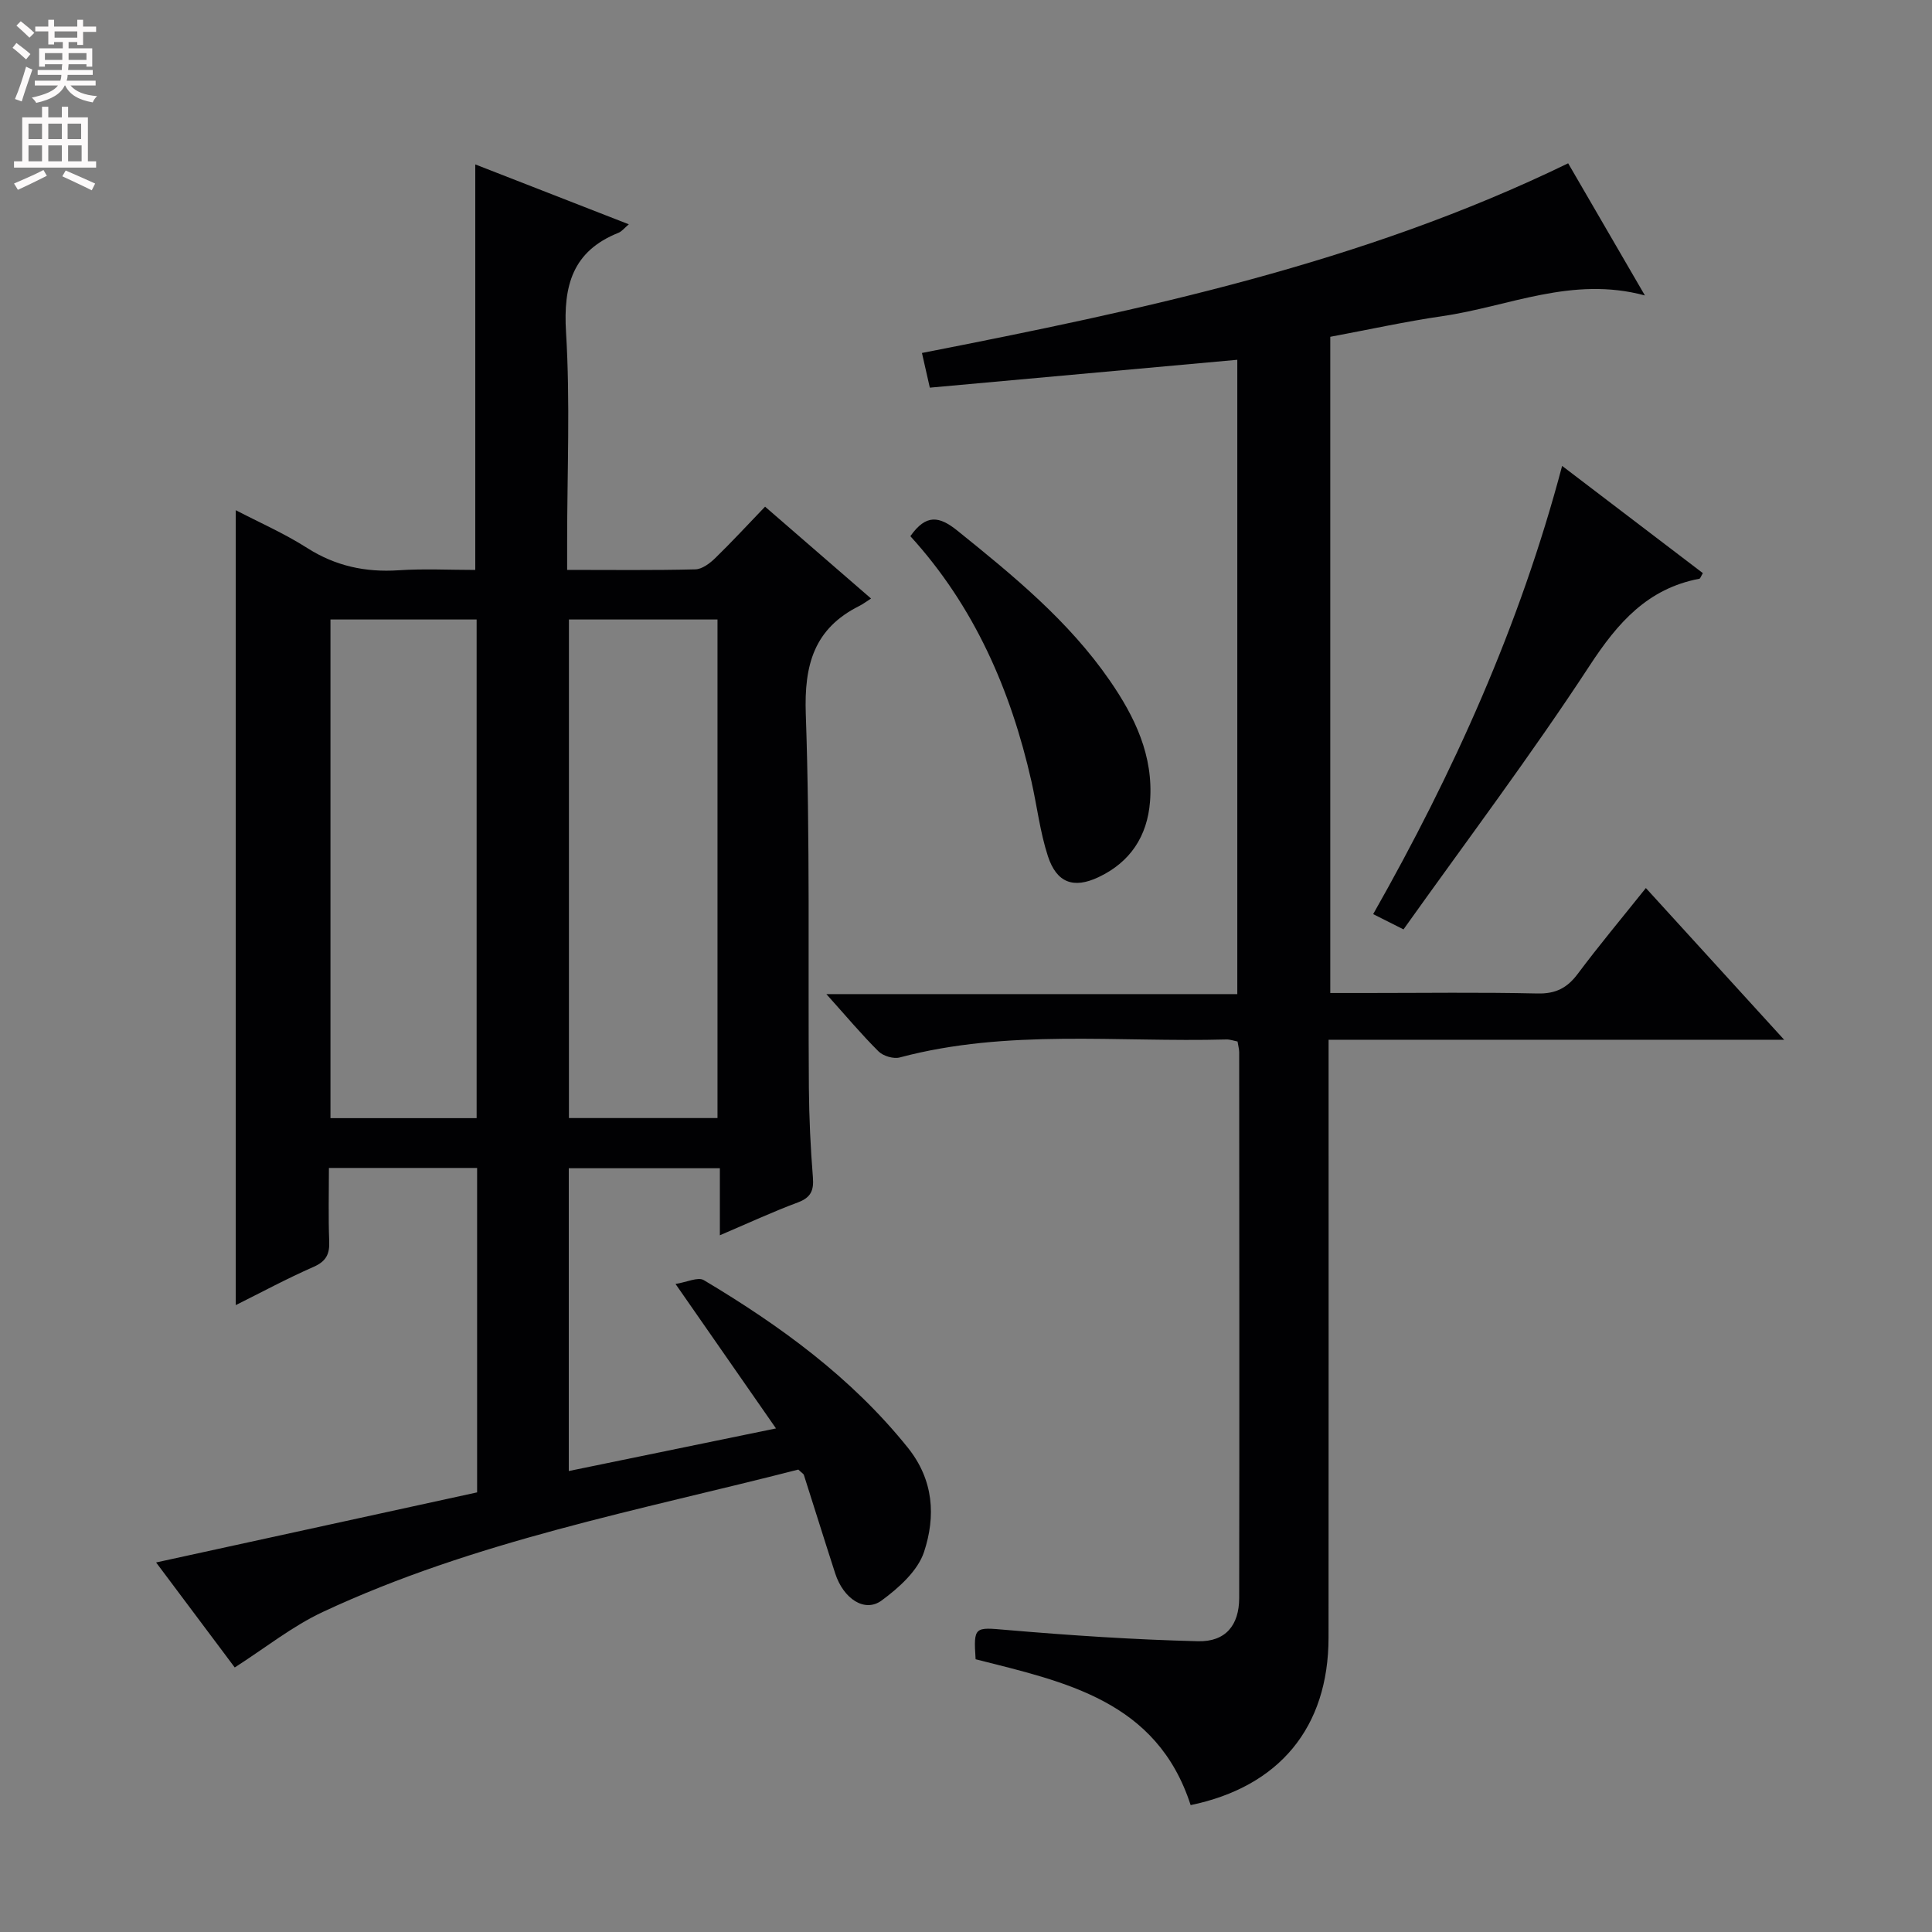 <svg enable-background="new 0 0 400 400" viewBox="0 0 400 400" xmlns="http://www.w3.org/2000/svg"><rect x="0" y="0" width="400" height="400" fill="#808080" stroke="none"/><g fill="#010103"><path d="m48.81 270.21c0-54.95 0-109.49 0-164.58 4.78 2.49 10.01 4.78 14.78 7.82 5.89 3.75 12.07 5.07 18.94 4.62 5.26-.35 10.57-.07 15.87-.07 0-28.17 0-55.88 0-83.96 10.48 4.09 20.94 8.17 31.79 12.4-.92.77-1.45 1.48-2.15 1.76-9.49 3.8-11.44 10.9-10.85 20.57.88 14.44.23 28.98.23 43.47v5.75c9.25 0 17.89.11 26.53-.11 1.4-.03 3-1.23 4.11-2.31 3.46-3.36 6.73-6.92 10.34-10.67 7.33 6.36 14.33 12.42 21.94 19.02-1.02.65-1.68 1.16-2.42 1.53-9.37 4.68-11.45 12.18-11.09 22.39.9 25.79.45 51.63.64 77.45.05 6.15.34 12.31.83 18.43.22 2.73-.38 4.21-3.11 5.23-5.26 1.96-10.36 4.33-16.15 6.8 0-4.91 0-9.16 0-13.88-10.62 0-20.79 0-31.28 0v62.69c14.1-2.9 27.96-5.75 42.9-8.82-6.99-10.06-13.57-19.52-20.8-29.91 2.32-.36 4.65-1.51 5.86-.79 15.78 9.42 30.52 20.11 42.2 34.64 5.44 6.76 5.81 14.28 3.4 21.61-1.3 3.95-5.25 7.48-8.81 10.09-3.49 2.55-7.89-.37-9.59-5.62-2.2-6.78-4.31-13.59-6.48-20.37-.09-.28-.46-.46-1.16-1.13-32.98 8.46-66.98 14.77-98.45 29.48-6.34 2.97-11.96 7.48-18.23 11.49-4.93-6.58-10.38-13.86-16.28-21.74 22.55-4.92 44.46-9.71 66.46-14.51 0-22.51 0-44.64 0-67.17-10.15 0-20.19 0-30.68 0 0 5.21-.14 10.18.06 15.14.11 2.65-.6 4.17-3.19 5.32-5.58 2.45-10.94 5.34-16.16 7.94zm99.74-141.95c-10.35 0-20.43 0-30.76 0v103.22h30.76c0-34.56 0-68.77 0-103.22zm-80.13 0v103.24h30.26c0-34.54 0-68.76 0-103.24-10.16 0-20.07 0-30.26 0z"/><path d="m369.39 215.27c-32.27 0-63.02 0-94.32 0v6.31c0 39.16.02 78.32-.01 117.48-.02 18.58-10.18 30.86-28.55 34.67-7-21.64-26-25.5-44.52-30.2-.45-6.83-.21-6.64 6.37-6.07 13.2 1.13 26.43 2.01 39.67 2.34 5.72.14 8.52-3.32 8.53-8.95.06-37.66.02-75.32 0-112.98 0-.64-.19-1.29-.34-2.24-.79-.15-1.56-.44-2.32-.42-22.56.62-45.31-2.22-67.6 3.72-1.3.35-3.42-.28-4.39-1.23-3.5-3.47-6.68-7.27-10.82-11.88h85.08c0-44.19 0-87.73 0-131.33-21.22 1.92-42.33 3.84-63.66 5.77-.55-2.42-1.02-4.47-1.63-7.18 45.66-8.95 91.08-18.52 133.79-39.27 5.13 8.84 10.26 17.67 15.89 27.36-15.09-4.08-28.21 2.29-41.84 4.27-7.7 1.12-15.31 2.8-23.3 4.29v135.86h7.39c11.83 0 23.67-.17 35.49.1 3.78.09 6.16-1.13 8.36-4.07 4.38-5.86 9.08-11.48 14.1-17.76 9.3 10.22 18.42 20.22 28.63 31.41z"/><path d="m323.42 96.46c10.04 7.65 19.61 14.94 29.14 22.2-.41.68-.53 1.12-.72 1.16-10.73 2.04-16.91 9.1-22.72 17.99-12.16 18.58-25.55 36.37-38.54 54.61-2.56-1.29-4.13-2.07-6.28-3.16 16.63-29.32 30.36-59.7 39.12-92.8z"/><path d="m188.48 111.01c3.25-4.61 5.97-4.18 9.74-1.14 11.56 9.31 23.03 18.68 31.55 31.03 5.18 7.5 9.07 15.57 8.33 25.05-.56 7.19-4.1 12.56-10.67 15.66-5.17 2.44-8.67 1.18-10.48-4.37-1.63-5.01-2.24-10.34-3.41-15.5-4.28-18.89-11.84-36.22-25.06-50.73z"/></g><path d="m2.6 9.9.8-1c.9.7 1.9 1.4 2.9 2.3l-.9 1.1c-1.1-1-2-1.8-2.8-2.4zm.5 10.6c.9-2.1 1.6-4.3 2.3-6.7.4.2.8.4 1.3.6-.7 2.1-1.5 4.3-2.2 6.6zm.3-15.2.9-.9c1 .8 2 1.6 2.8 2.4l-1 1c-.9-.9-1.8-1.7-2.7-2.5zm12.6-1.2h1.2v1.4h2.7v1.1h-2.7v2.7h-1.2v-.6h-1.8v1.3h4.9v3.8h-1.2v-.5h-3.7c0 .4-.1.9-.1 1.2h5.1v1h-5.2c0 .5-.1.9-.2 1.2h6v1h-5.2c1.1 1.3 2.9 2 5.5 2.2-.4.4-.7.8-.9 1.3-2.9-.5-4.8-1.6-5.7-3.5h-.1c-.8 1.7-2.7 2.9-5.9 3.6-.2-.4-.6-.8-.9-1.1 2.8-.6 4.6-1.4 5.4-2.5h-4.8v-1h5.3c.1-.3.2-.7.2-1.2h-4.9v-1h5c0-.4 0-.8.1-1.2h-3.6v.5h-1.2v-3.8h4.9v-1.3h-1.8v.5h-1.2v-2.7h-2.7v-1h2.7v-1.4h1.2v1.4h4.8zm-6.7 8.3h3.6c0-.4 0-.9 0-1.4h-3.6zm1.9-4.6h4.8v-1.3h-4.7v1.3zm6.7 3.2h-3.7v1.4h3.7z" fill="#fcfafa"/><path d="m8.7 22.1h1.3v2.2h2.8v-2.2h1.3v2.2h4.1v9.1h1.7v1.3h-17v-1.3h1.7v-9.1h4.1zm.3 13.1.7 1.2c-1.8.9-3.8 1.9-6 2.9-.2-.4-.5-.8-.8-1.3 2.3-1 4.4-1.9 6.1-2.8zm-3.1-6.4h2.8v-3.2h-2.8zm0 4.6h2.8v-3.3h-2.8zm4.1-4.6h2.8v-3.2h-2.8zm0 4.6h2.8v-3.3h-2.8zm3.6 1.9c2.1.9 4.1 1.8 6.1 2.7l-.7 1.4c-2.2-1.1-4.2-2-6.1-2.9zm3.2-9.7h-2.8v3.2h2.8zm-2.7 7.8h2.8v-3.3h-2.8z" fill="#fcfafa"/></svg>